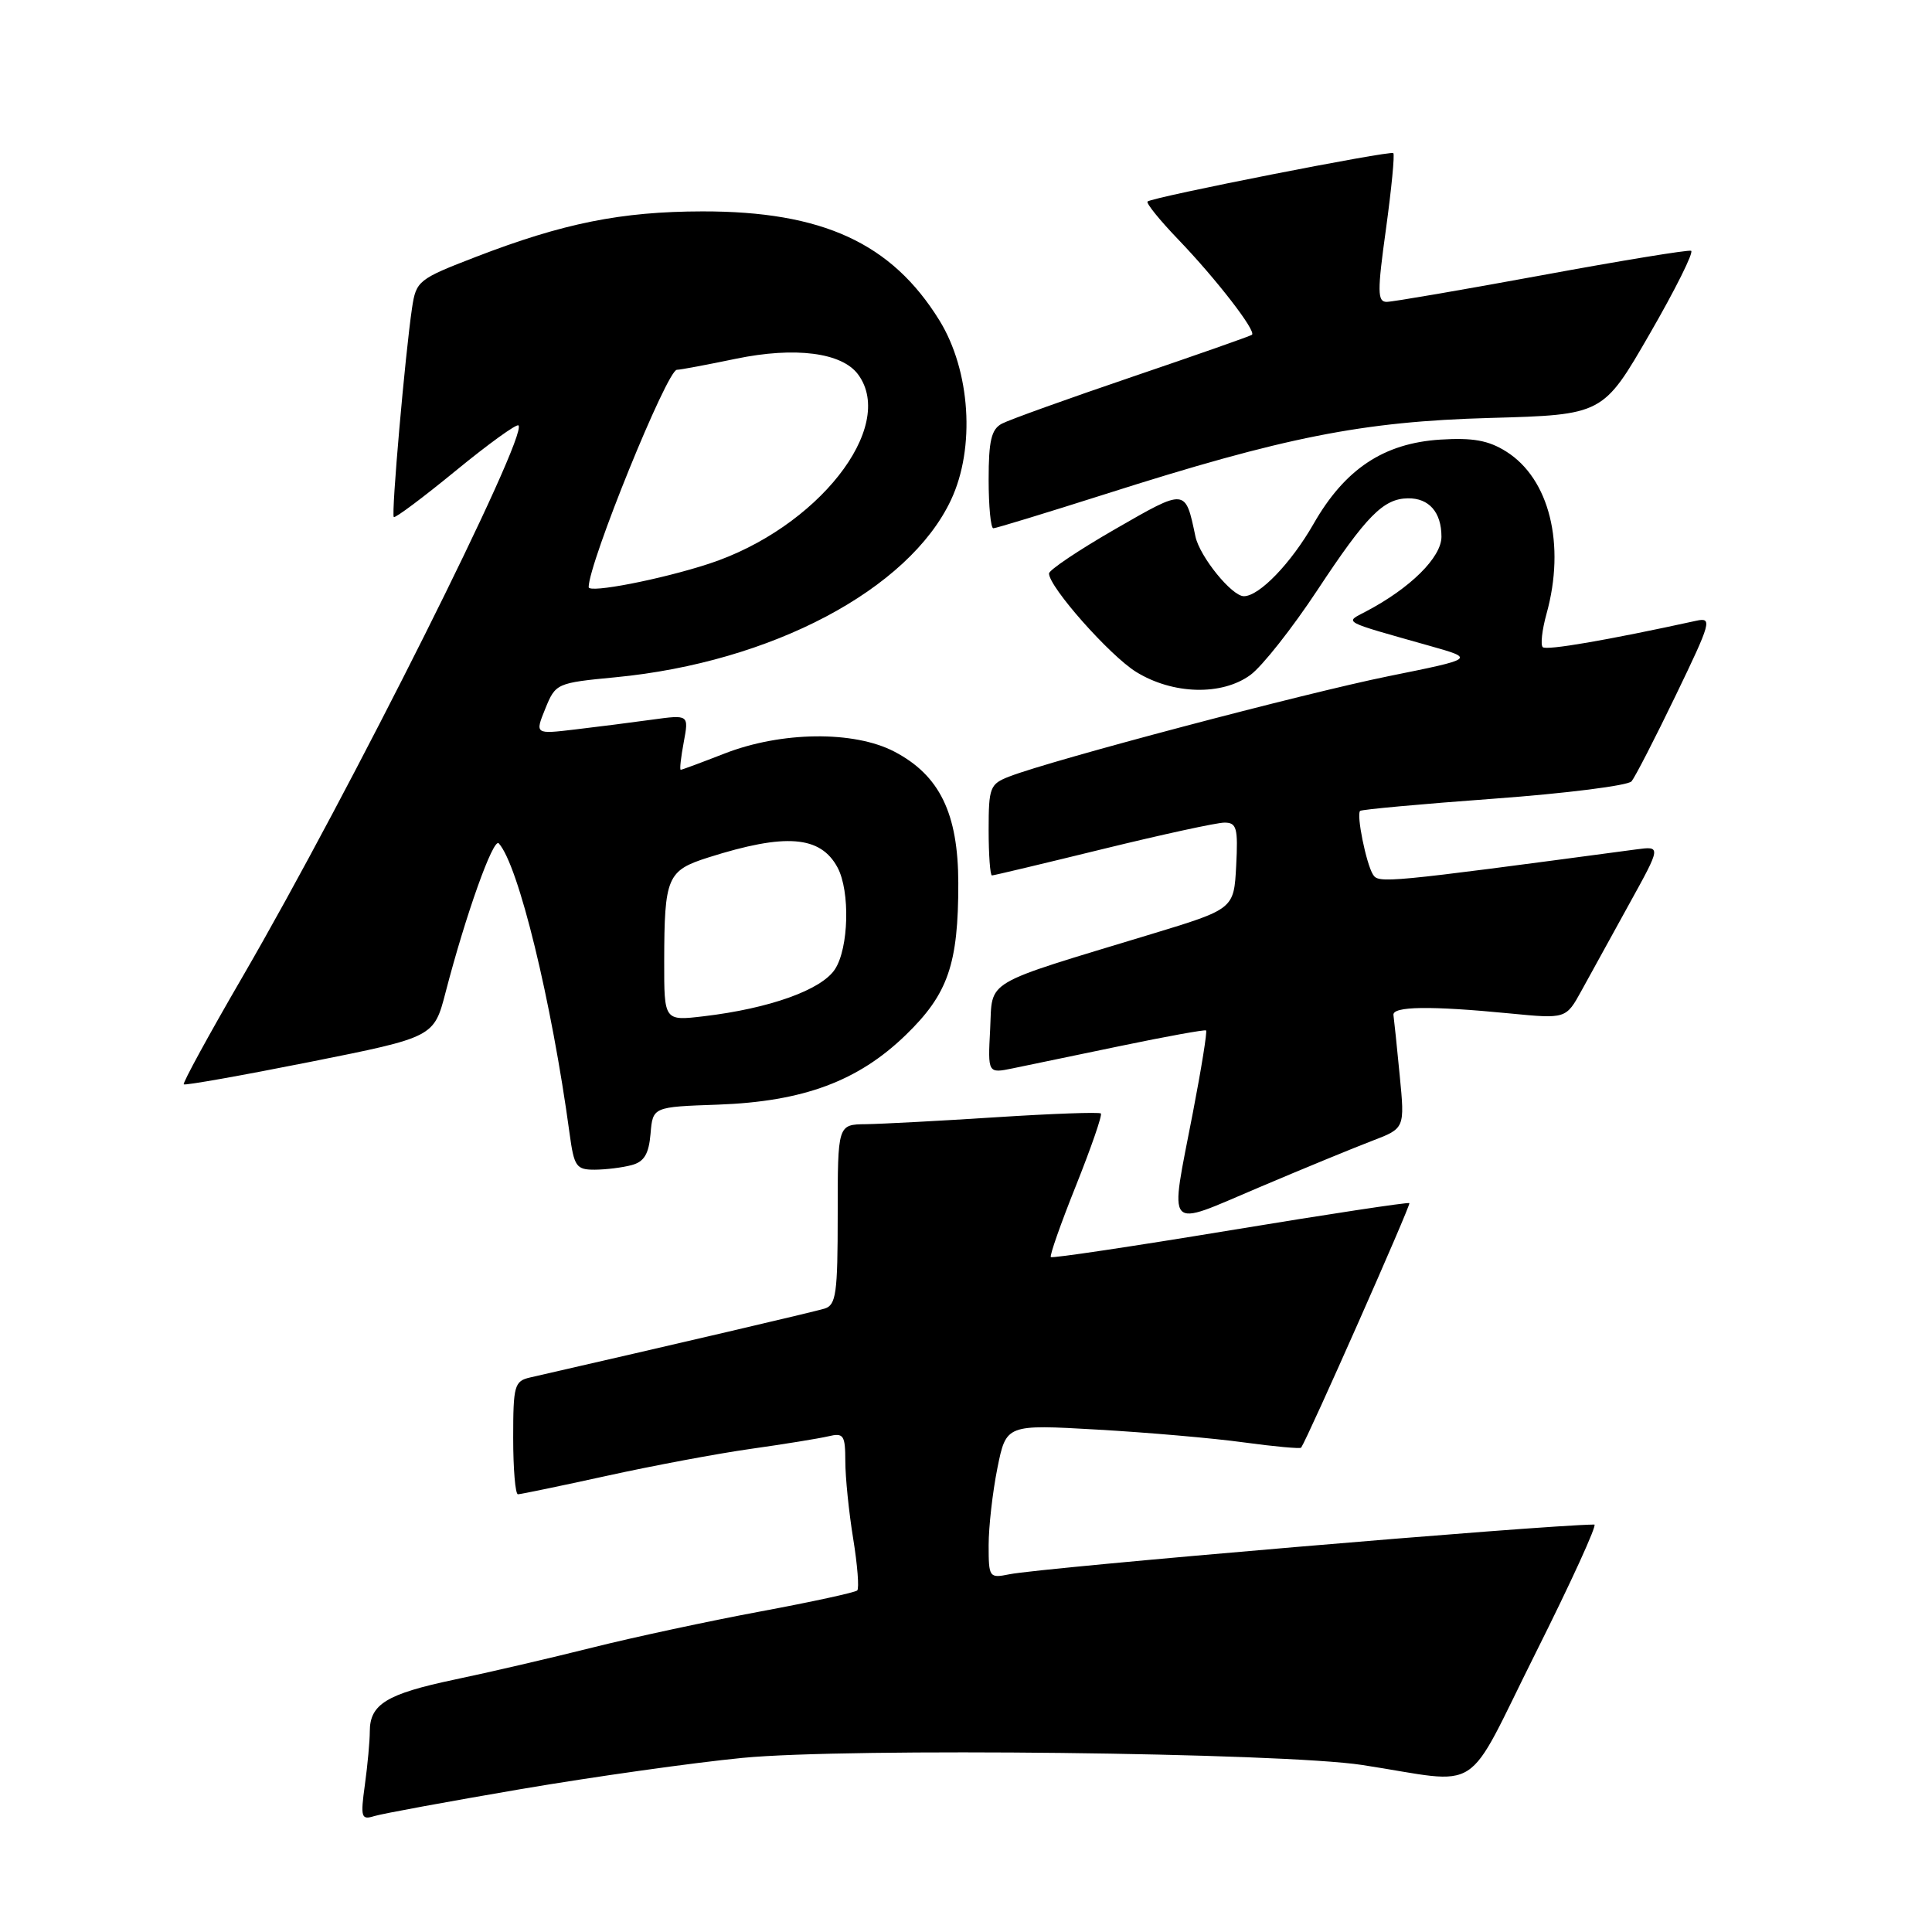 <?xml version="1.0" encoding="UTF-8" standalone="no"?>
<!DOCTYPE svg PUBLIC "-//W3C//DTD SVG 1.1//EN" "http://www.w3.org/Graphics/SVG/1.1/DTD/svg11.dtd" >
<svg xmlns="http://www.w3.org/2000/svg" xmlns:xlink="http://www.w3.org/1999/xlink" version="1.1" viewBox="0 0 256 256">
 <g >
 <path fill="currentColor"
d=" M 69.05 237.06 C 78.70 235.42 91.90 233.56 98.38 232.93 C 112.28 231.57 169.83 232.23 180.50 233.87 C 196.79 236.37 193.85 238.27 203.49 219.01 C 208.18 209.65 211.67 202.00 211.26 202.01 C 204.49 202.07 138.05 207.72 133.75 208.60 C 131.08 209.14 131.00 209.03 131.00 204.75 C 131.00 202.32 131.52 197.72 132.16 194.53 C 133.33 188.74 133.33 188.74 145.41 189.43 C 152.06 189.81 160.81 190.57 164.85 191.13 C 168.89 191.68 172.29 191.99 172.41 191.82 C 173.34 190.43 186.97 159.64 186.75 159.42 C 186.60 159.27 175.92 160.89 163.02 163.02 C 150.12 165.15 139.42 166.75 139.24 166.57 C 139.06 166.39 140.56 162.12 142.58 157.08 C 144.59 152.04 146.08 147.75 145.87 147.54 C 145.67 147.34 139.43 147.56 132.00 148.04 C 124.58 148.52 116.81 148.93 114.75 148.96 C 111.00 149.00 111.00 149.00 111.00 160.93 C 111.00 171.43 110.79 172.93 109.25 173.40 C 107.87 173.82 89.28 178.17 70.25 182.52 C 68.16 183.00 68.00 183.58 68.00 190.52 C 68.00 194.63 68.28 198.00 68.63 198.00 C 68.98 198.00 74.26 196.90 80.38 195.56 C 86.50 194.21 95.10 192.60 99.50 191.98 C 103.90 191.36 108.51 190.61 109.75 190.32 C 111.79 189.83 112.00 190.15 112.01 193.64 C 112.01 195.76 112.48 200.37 113.05 203.87 C 113.62 207.38 113.86 210.47 113.59 210.74 C 113.32 211.01 107.57 212.26 100.80 213.52 C 94.04 214.78 84.00 216.93 78.50 218.31 C 73.00 219.69 64.75 221.61 60.16 222.57 C 51.22 224.46 49.00 225.82 49.00 229.43 C 49.00 230.69 48.71 233.86 48.35 236.48 C 47.75 240.83 47.86 241.18 49.60 240.64 C 50.64 240.32 59.40 238.71 69.05 237.06 Z  M 181.83 151.16 C 186.15 149.51 186.15 149.51 185.47 142.51 C 185.10 138.65 184.72 135.05 184.64 134.50 C 184.48 133.33 189.54 133.26 200.00 134.28 C 207.50 135.01 207.50 135.01 209.56 131.26 C 210.69 129.19 213.53 124.04 215.87 119.80 C 220.12 112.11 220.12 112.11 216.81 112.55 C 183.44 117.01 182.67 117.08 181.92 115.87 C 181.02 114.41 179.71 107.95 180.22 107.45 C 180.41 107.26 188.39 106.53 197.95 105.83 C 207.51 105.13 215.72 104.09 216.19 103.53 C 216.66 102.96 219.30 97.83 222.05 92.13 C 226.74 82.42 226.91 81.79 224.78 82.25 C 212.98 84.83 204.89 86.22 204.42 85.75 C 204.11 85.44 204.33 83.46 204.92 81.34 C 207.47 72.15 205.31 63.43 199.58 59.83 C 197.23 58.35 195.16 57.98 190.84 58.25 C 183.35 58.73 178.20 62.15 174.05 69.42 C 171.07 74.63 166.86 79.00 164.82 79.00 C 163.22 79.00 158.97 73.75 158.40 71.08 C 157.05 64.68 157.19 64.69 147.75 70.12 C 142.94 72.89 139.00 75.53 139.00 75.99 C 139.00 77.78 147.04 86.86 150.54 89.03 C 155.40 92.03 161.88 92.21 165.68 89.44 C 167.23 88.31 171.23 83.24 174.57 78.18 C 181.06 68.35 183.30 66.08 186.55 66.03 C 189.35 65.99 191.00 67.87 191.00 71.12 C 191.00 73.85 186.87 77.94 181.00 81.02 C 178.14 82.53 177.59 82.23 189.48 85.59 C 195.46 87.28 195.46 87.28 183.98 89.60 C 172.88 91.85 139.36 100.71 133.75 102.89 C 131.17 103.88 131.00 104.33 131.00 109.98 C 131.00 113.29 131.20 116.00 131.44 116.00 C 131.69 116.00 138.30 114.42 146.14 112.50 C 153.98 110.58 161.23 109.00 162.25 109.00 C 163.87 109.00 164.06 109.71 163.80 114.72 C 163.50 120.45 163.50 120.45 152.50 123.79 C 129.91 130.65 131.54 129.69 131.20 136.38 C 130.89 142.24 130.89 142.24 134.20 141.56 C 136.01 141.19 142.45 139.85 148.50 138.59 C 154.55 137.33 159.64 136.41 159.81 136.54 C 159.98 136.67 159.19 141.58 158.06 147.44 C 154.96 163.51 154.23 162.67 166.75 157.37 C 172.66 154.86 179.45 152.07 181.83 151.16 Z  M 83.70 154.38 C 85.35 153.94 85.97 152.92 86.20 150.23 C 86.50 146.67 86.50 146.67 95.14 146.37 C 106.44 145.96 113.70 143.27 120.03 137.13 C 125.63 131.70 126.99 127.75 126.98 117.00 C 126.96 107.77 124.51 102.73 118.50 99.59 C 113.15 96.80 103.54 96.91 96.00 99.85 C 92.97 101.03 90.37 102.00 90.20 102.00 C 90.04 102.00 90.22 100.36 90.60 98.34 C 91.28 94.69 91.28 94.69 86.39 95.36 C 83.70 95.73 79.11 96.32 76.19 96.66 C 70.88 97.29 70.88 97.29 72.26 93.89 C 73.62 90.55 73.75 90.49 81.57 89.74 C 102.21 87.76 120.43 78.13 126.01 66.25 C 129.26 59.35 128.59 49.11 124.47 42.44 C 118.14 32.20 108.97 27.99 93.07 28.01 C 82.31 28.03 74.65 29.57 63.08 34.03 C 55.43 36.98 55.14 37.21 54.60 40.79 C 53.69 46.90 51.82 68.16 52.18 68.51 C 52.36 68.69 56.05 65.93 60.38 62.38 C 64.71 58.83 68.46 56.12 68.70 56.37 C 70.01 57.67 46.35 104.94 32.13 129.44 C 27.68 137.10 24.18 143.51 24.35 143.68 C 24.51 143.85 32.04 142.51 41.08 140.71 C 57.50 137.43 57.50 137.43 59.05 131.46 C 61.72 121.18 65.37 110.96 66.09 111.75 C 68.69 114.59 73.09 132.62 75.48 150.25 C 76.07 154.58 76.36 155.00 78.81 154.99 C 80.29 154.98 82.49 154.71 83.70 154.38 Z  M 146.37 65.50 C 170.25 57.89 180.51 55.85 197.45 55.38 C 212.41 54.96 212.41 54.96 218.60 44.23 C 222.01 38.33 224.47 33.38 224.08 33.23 C 223.69 33.08 214.77 34.54 204.26 36.48 C 193.76 38.41 184.52 40.00 183.74 40.00 C 182.51 40.00 182.49 38.66 183.65 30.33 C 184.38 25.01 184.82 20.49 184.62 20.29 C 184.24 19.91 152.82 26.09 152.06 26.70 C 151.82 26.89 153.66 29.17 156.16 31.77 C 161.16 36.98 166.50 43.88 165.89 44.36 C 165.68 44.53 158.53 47.04 150.00 49.94 C 141.47 52.84 133.71 55.63 132.75 56.14 C 131.36 56.88 131.00 58.40 131.00 63.54 C 131.00 67.09 131.28 70.00 131.62 70.00 C 131.96 70.00 138.60 67.97 146.37 65.50 Z  M 88.01 127.39 C 88.03 116.21 88.40 115.35 93.85 113.62 C 104.09 110.37 108.71 110.73 110.98 114.95 C 112.66 118.10 112.47 125.64 110.63 128.44 C 108.84 131.17 101.96 133.63 93.25 134.66 C 88.00 135.28 88.00 135.28 88.01 127.39 Z  M 78.00 77.80 C 78.00 74.60 88.40 49.00 89.69 49.00 C 90.14 49.00 93.65 48.34 97.50 47.54 C 105.36 45.91 111.59 46.71 113.72 49.64 C 118.83 56.62 108.27 70.01 93.94 74.70 C 87.62 76.77 78.00 78.64 78.00 77.80 Z "/>
</g>
</svg>